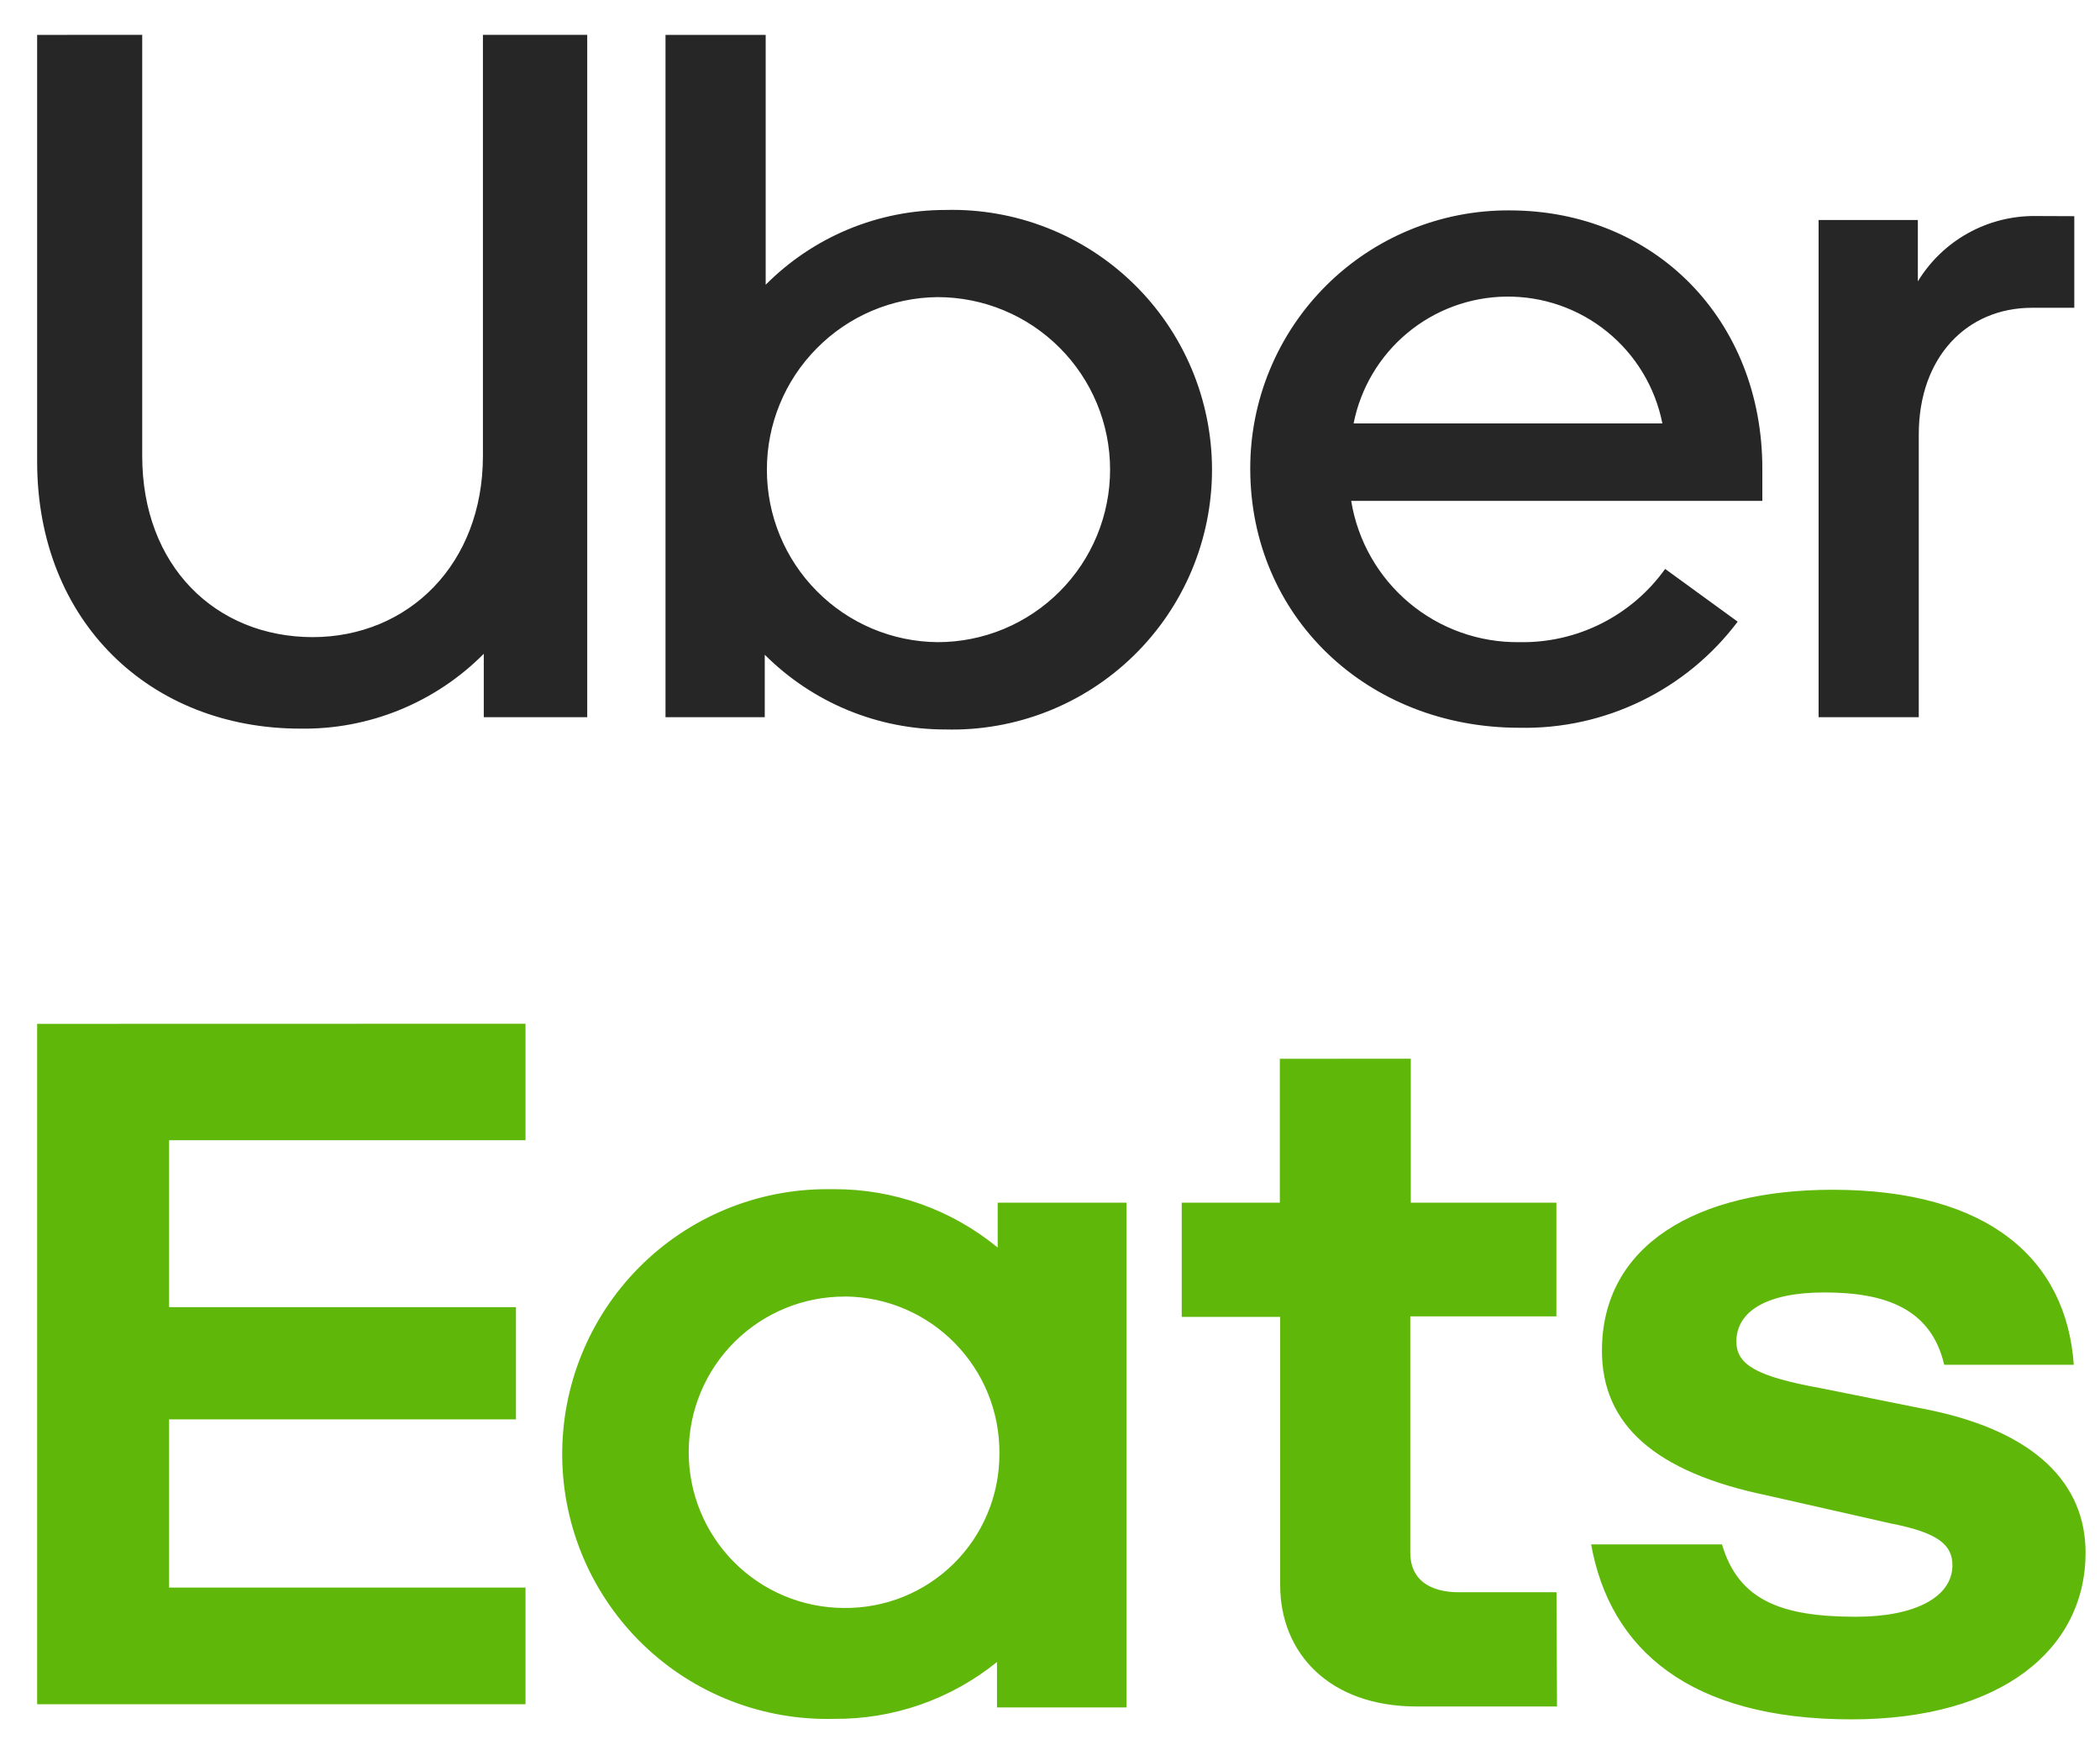<svg width="54" height="45" viewBox="0 0 54 45" fill="none" xmlns="http://www.w3.org/2000/svg">
<path d="M0.955 26.323V43.817H13.513V40.817H4.348V36.493H13.268V33.607H4.348V29.316H13.513V26.32L0.955 26.323ZM32.91 27.222V30.921H30.387V33.857H32.919V40.755C32.919 42.495 34.175 43.874 36.431 43.874H40.037L40.024 40.937H37.519C36.756 40.937 36.264 40.608 36.264 39.919V33.844H40.021V30.921H36.277V27.22L32.91 27.222ZM21.285 30.574C20.383 30.571 19.489 30.748 18.655 31.094C17.822 31.44 17.066 31.948 16.43 32.589C15.795 33.23 15.293 33.991 14.955 34.827C14.616 35.663 14.447 36.559 14.457 37.461C14.467 38.363 14.656 39.254 15.014 40.083C15.372 40.911 15.89 41.66 16.54 42.287C17.189 42.913 17.957 43.404 18.798 43.731C19.639 44.058 20.537 44.215 21.439 44.192C22.965 44.208 24.45 43.691 25.637 42.73V43.898H28.966V30.921H25.655V32.075C24.468 31.099 22.977 30.568 21.441 30.574H21.287H21.285ZM47.119 30.589C43.641 30.589 41.193 32.002 41.193 34.728C41.193 36.616 42.539 37.847 45.442 38.448L48.62 39.168C49.871 39.41 50.205 39.737 50.205 40.244C50.205 41.058 49.244 41.567 47.731 41.567C45.809 41.567 44.707 41.15 44.279 39.706H40.915C41.398 42.408 43.454 44.205 47.606 44.205H47.611C51.456 44.205 53.629 42.408 53.629 39.919C53.629 38.15 52.345 36.829 49.658 36.26L46.819 35.69C45.17 35.391 44.65 35.088 44.65 34.491C44.65 33.708 45.442 33.229 46.911 33.229C48.495 33.229 49.658 33.651 49.994 35.088H53.326C53.137 32.391 51.153 30.589 47.121 30.589H47.119ZM21.733 33.333C23.949 33.355 25.725 35.169 25.699 37.386C25.699 37.91 25.596 38.429 25.394 38.912C25.192 39.395 24.896 39.834 24.524 40.202C24.151 40.57 23.709 40.86 23.223 41.056C22.737 41.251 22.217 41.348 21.693 41.341C20.631 41.336 19.615 40.909 18.868 40.155C18.121 39.4 17.704 38.38 17.71 37.318C17.715 36.256 18.142 35.24 18.896 34.493C19.651 33.746 20.671 33.33 21.733 33.335V33.333Z" fill="#5FB709"/>
<path d="M0.955 0.897V11.864C0.955 15.996 3.876 18.733 7.721 18.733C8.597 18.747 9.466 18.583 10.277 18.252C11.088 17.921 11.824 17.43 12.44 16.809V18.439H15.1V0.895H12.418V11.723C12.418 14.5 10.509 16.376 8.04 16.381C5.54 16.376 3.657 14.55 3.657 11.723V0.895L0.955 0.897ZM17.113 0.897V18.439H19.665V16.833C20.276 17.443 21 17.927 21.798 18.257C22.596 18.587 23.451 18.756 24.314 18.755C25.205 18.778 26.092 18.622 26.922 18.297C27.753 17.972 28.509 17.483 29.148 16.861C29.787 16.238 30.294 15.495 30.641 14.673C30.987 13.851 31.166 12.969 31.166 12.077C31.166 11.185 30.987 10.302 30.641 9.481C30.294 8.659 29.787 7.915 29.148 7.293C28.509 6.67 27.753 6.182 26.922 5.856C26.092 5.531 25.205 5.375 24.314 5.398C23.454 5.398 22.603 5.567 21.809 5.897C21.016 6.227 20.295 6.711 19.689 7.321V0.897H17.113ZM38.81 5.409C37.936 5.405 37.07 5.574 36.262 5.906C35.454 6.238 34.719 6.726 34.1 7.343C33.481 7.96 32.99 8.693 32.655 9.5C32.32 10.307 32.148 11.172 32.149 12.046C32.149 15.858 35.162 18.711 39.069 18.711C40.154 18.734 41.228 18.498 42.205 18.023C43.181 17.549 44.03 16.85 44.683 15.983L42.818 14.627C42.393 15.222 41.829 15.704 41.176 16.032C40.523 16.36 39.8 16.524 39.069 16.51C38.033 16.523 37.026 16.163 36.233 15.497C35.439 14.83 34.911 13.901 34.745 12.878H45.317V12.046C45.317 8.24 42.565 5.409 38.812 5.409H38.81ZM52.336 5.554C51.73 5.549 51.133 5.701 50.604 5.996C50.075 6.29 49.631 6.717 49.316 7.235V5.657H46.764V18.439H49.34V11.17C49.34 9.191 50.567 7.913 52.253 7.913H53.339V5.558L52.336 5.554ZM38.722 7.626C39.669 7.613 40.59 7.932 41.325 8.528C42.06 9.124 42.564 9.959 42.747 10.887H34.807C34.987 9.977 35.474 9.157 36.187 8.563C36.9 7.969 37.795 7.638 38.722 7.626ZM24.107 7.639C24.69 7.639 25.267 7.753 25.805 7.976C26.343 8.198 26.832 8.525 27.244 8.937C27.657 9.348 27.983 9.837 28.207 10.375C28.43 10.913 28.545 11.49 28.545 12.072C28.545 12.655 28.431 13.232 28.208 13.77C27.986 14.308 27.659 14.797 27.247 15.209C26.836 15.621 26.347 15.948 25.809 16.172C25.271 16.395 24.694 16.51 24.112 16.51C22.943 16.5 21.826 16.029 21.004 15.198C20.18 14.368 19.719 13.246 19.72 12.077C19.718 10.908 20.179 9.786 21.002 8.956C21.822 8.124 22.939 7.65 24.107 7.639Z" fill="#262626"/>
</svg>

